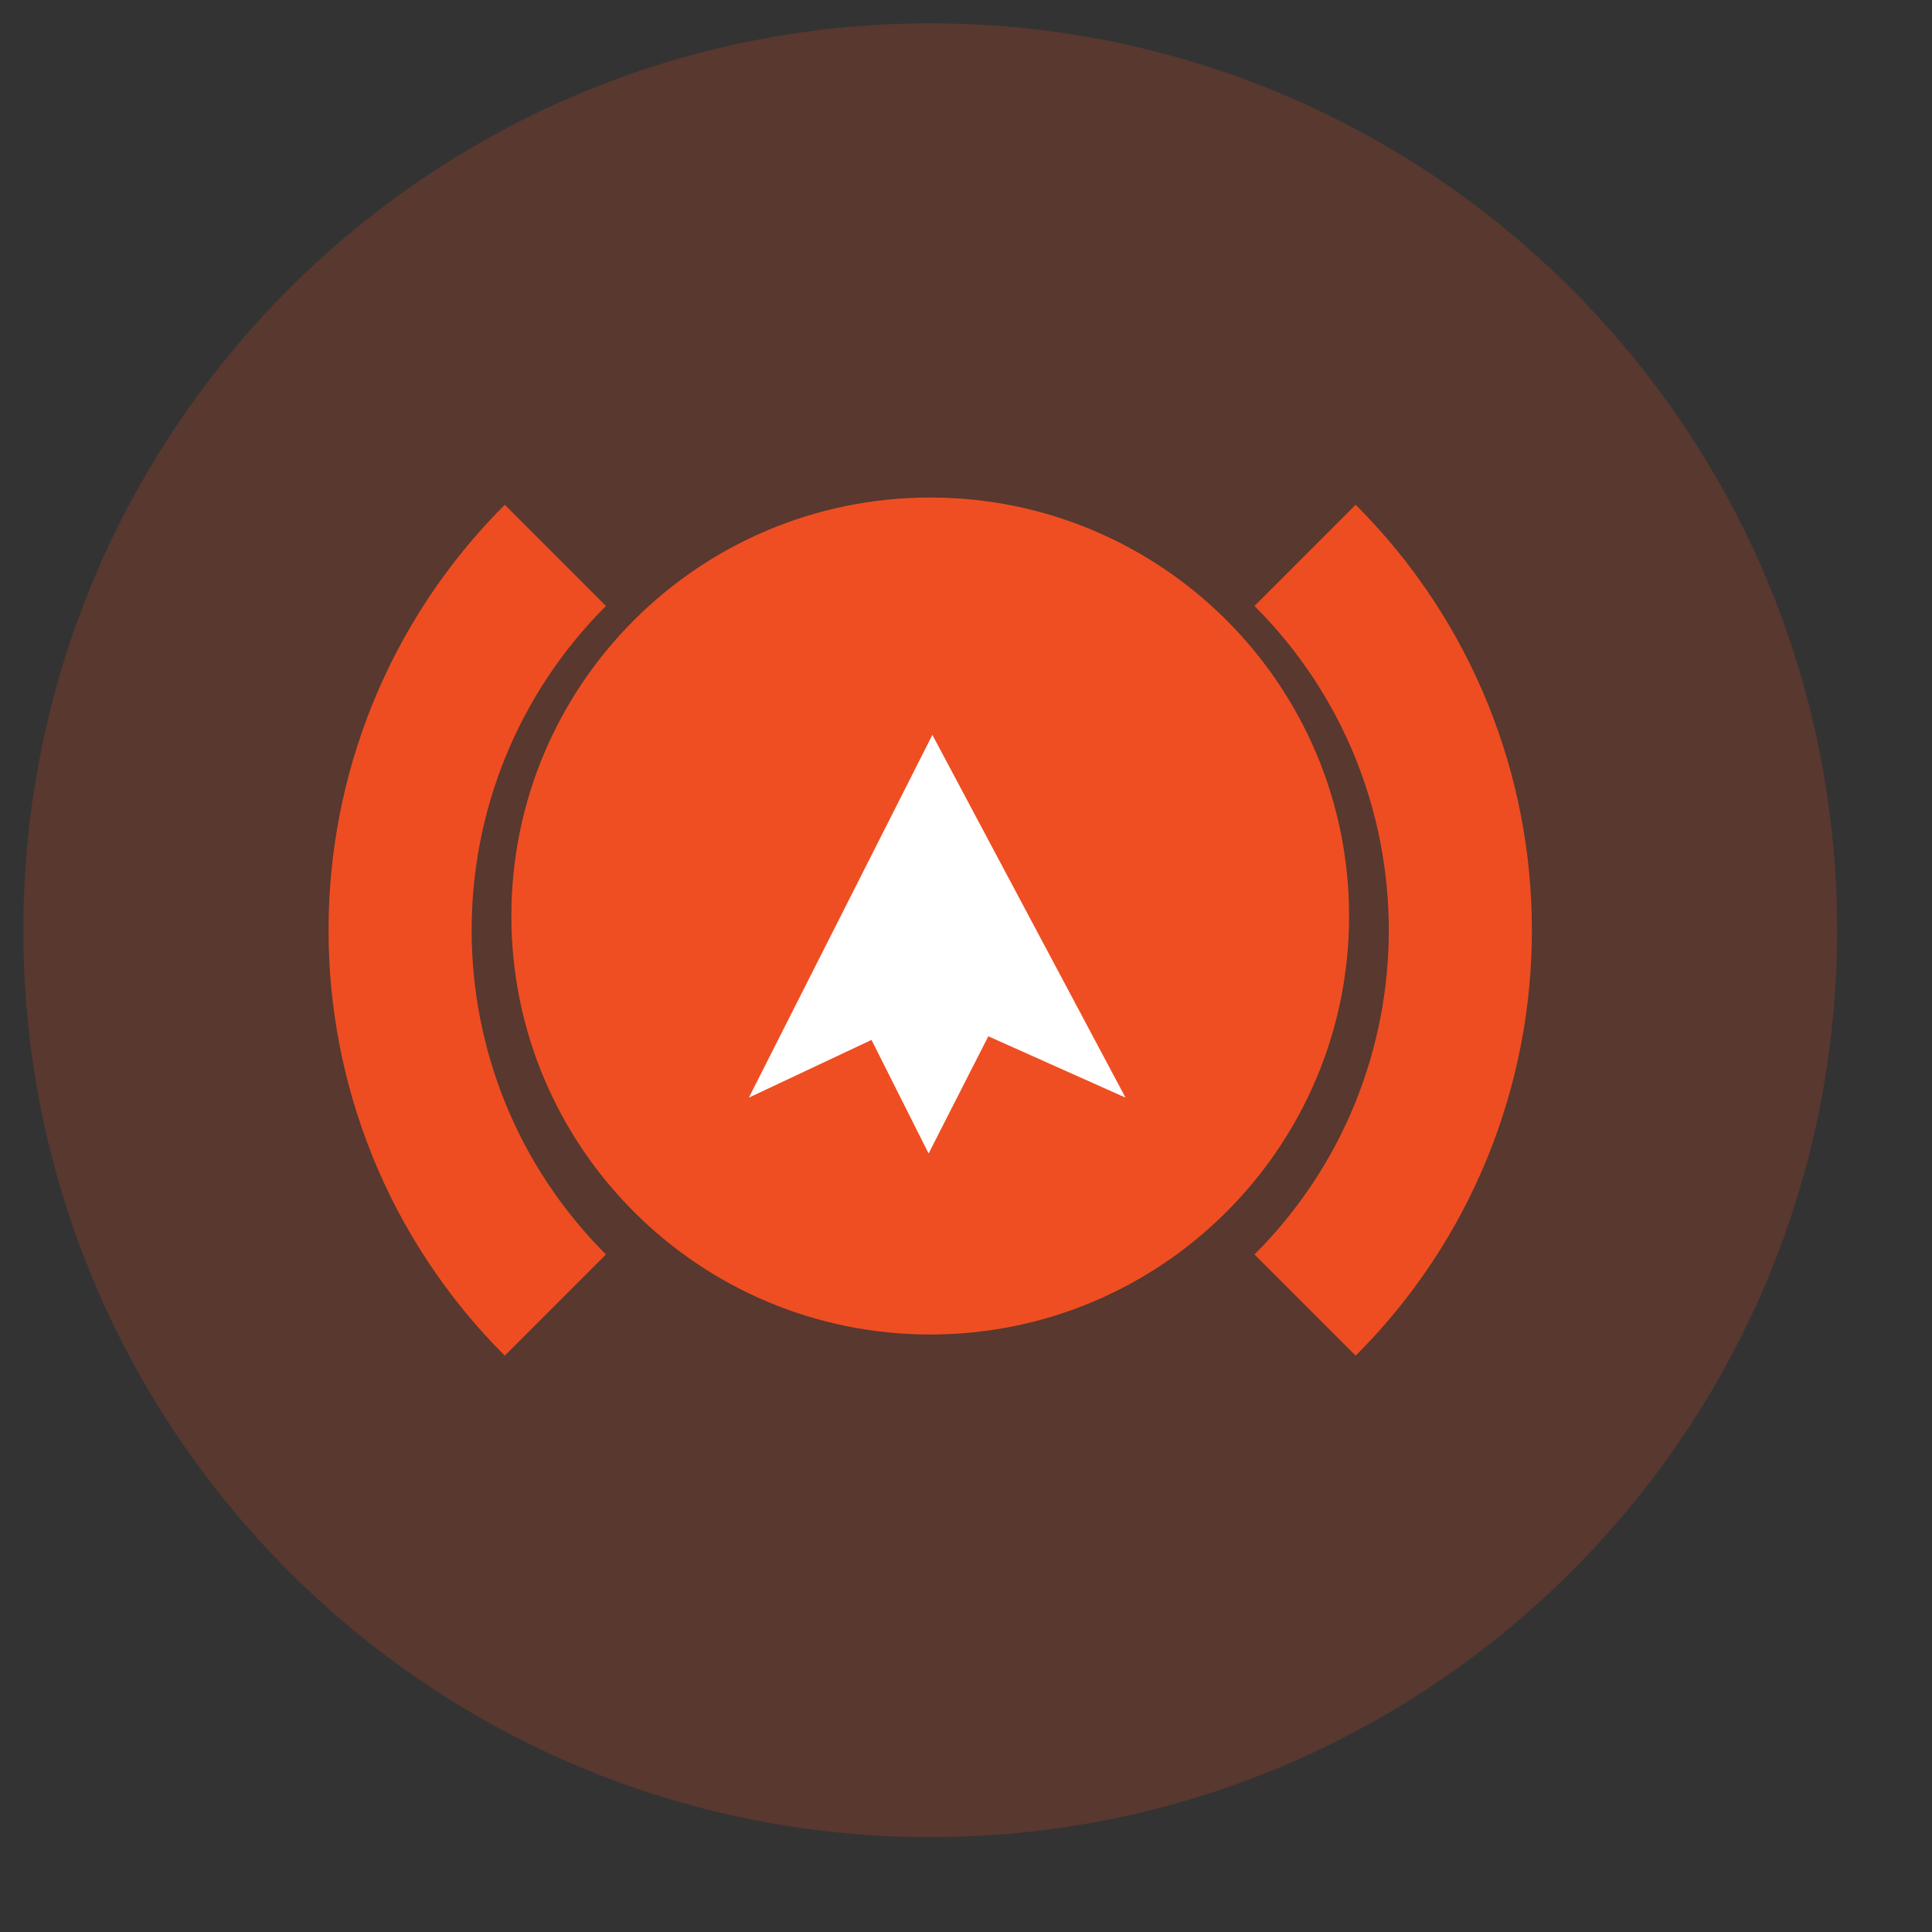<svg 
 xmlns="http://www.w3.org/2000/svg"
 xmlns:xlink="http://www.w3.org/1999/xlink"
 width="81px" height="81px">
<rect width="100%" height="100%" fill="#333333" stroke="none"/>
<path fill-rule="evenodd"  stroke="rgb(239, 78, 34)" stroke-width="6px" stroke-linecap="butt" stroke-linejoin="miter" fill="none"
 d="M54.716,23.284 C63.396,31.963 63.396,46.036 54.716,54.716 M23.284,54.716 C14.604,46.036 14.604,31.963 23.284,23.284 "/>
<path fill-rule="evenodd"  opacity="0.2" fill="rgb(239, 78, 34)"
 d="M39.000,0.977 C59.999,0.977 77.023,18.001 77.023,39.000 C77.023,59.999 59.999,77.023 39.000,77.023 C18.001,77.023 0.977,59.999 0.977,39.000 C0.977,18.001 18.001,0.977 39.000,0.977 Z"/>
<path fill-rule="evenodd"  fill="rgb(239, 78, 34)"
 d="M39.000,20.859 C48.698,20.859 56.561,28.714 56.561,38.404 C56.561,48.095 48.698,55.950 39.000,55.950 C29.302,55.950 21.439,48.095 21.439,38.404 C21.439,28.714 29.302,20.859 39.000,20.859 Z"/>
<path fill-rule="evenodd"  fill="rgb(255, 255, 255)"
 d="M39.090,30.811 L31.396,46.019 L39.090,42.398 L47.188,46.019 L39.090,30.811 Z"/>
<path fill-rule="evenodd"  fill="rgb(255, 255, 255)"
 d="M38.932,48.361 L35.437,41.407 L42.448,41.459 L38.932,48.361 Z"/>
</svg>
